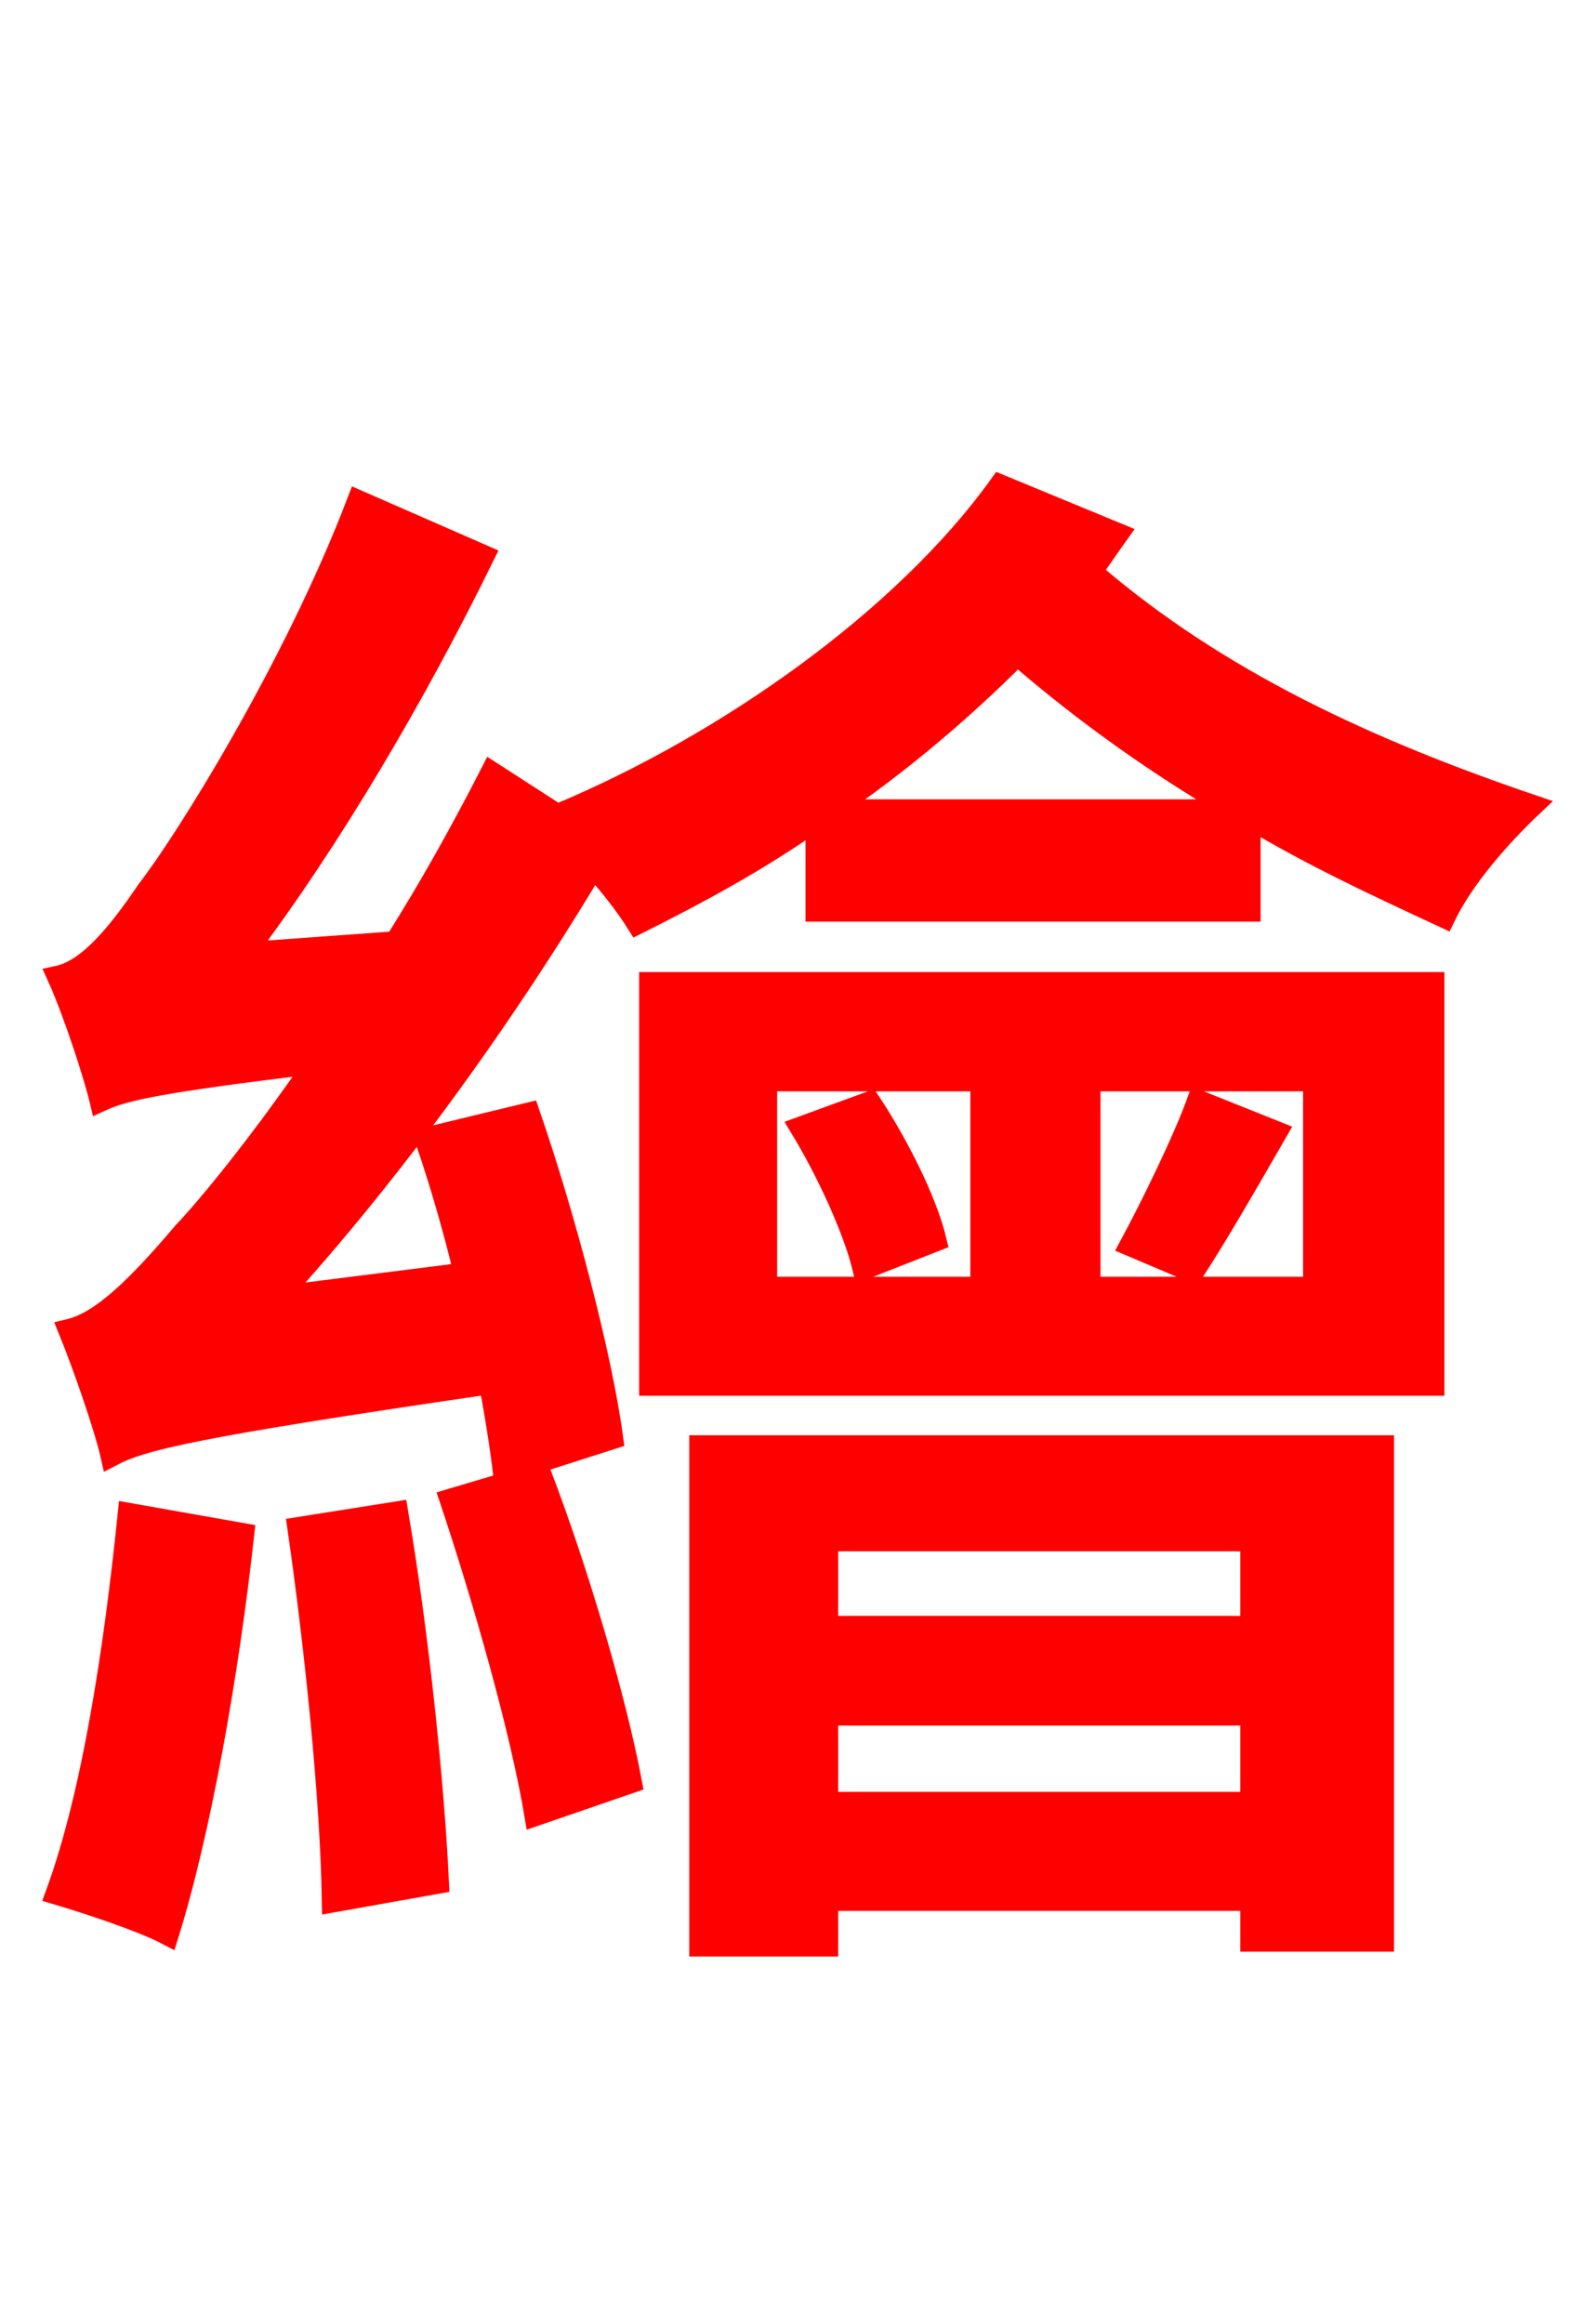 <svg xmlns="http://www.w3.org/2000/svg" xmlns:xlink="http://www.w3.org/1999/xlink" width="72" height="106.56"><path fill="red" stroke="red" d="M5.90 69.41C5.26 75.67 4.25 82.30 2.59 86.83C4.03 87.26 6.48 88.06 7.70 88.70C9.14 84.10 10.44 76.90 11.16 70.34ZM13.68 70.06C14.47 75.53 15.19 82.51 15.26 87.19L20.09 86.33C19.87 81.65 19.15 74.81 18.22 69.34ZM20.66 68.76C22.18 73.30 23.90 79.34 24.55 83.23L28.94 81.72C28.22 77.90 26.50 72.07 24.77 67.54ZM57.38 70.63L57.38 74.59L37.94 74.59L37.94 70.63ZM37.94 82.66L37.94 78.62L57.38 78.62L57.38 82.66ZM32.11 89.21L37.94 89.21L37.94 87.12L57.38 87.12L57.38 88.99L63.43 88.99L63.43 66.31L32.11 66.31ZM54.72 58.32C55.80 56.66 57.17 54.29 58.54 51.91L54.94 50.47C54.29 52.27 52.85 55.22 51.84 57.10ZM36.72 51.70C37.94 53.71 39.17 56.38 39.60 58.18L42.91 56.88C42.48 55.08 41.18 52.49 39.89 50.54ZM35.14 49.54L45.00 49.54L45.00 59.04L35.14 59.04ZM60.26 59.04L49.97 59.04L49.97 49.54L60.26 49.54ZM29.81 63.50L65.74 63.50L65.74 45.07L29.81 45.07ZM38.09 37.15C41.18 35.06 44.06 32.62 46.66 30.02C49.82 32.76 53.21 35.14 56.66 37.15ZM45.86 22.25C41.47 28.37 33.34 34.13 25.56 37.37L22.54 35.42C21.17 38.09 19.73 40.68 18.14 43.20L11.23 43.70C15.19 38.45 19.08 31.82 22.18 25.49L16.42 22.97C13.46 30.74 8.35 38.81 6.77 40.82C5.26 43.06 3.96 44.50 2.66 44.78C3.38 46.37 4.32 49.25 4.61 50.47C5.69 49.97 7.27 49.61 14.47 48.74C11.88 52.49 9.58 55.30 8.42 56.52C6.34 58.97 4.68 60.62 3.17 60.98C3.82 62.57 4.82 65.45 5.11 66.74C6.48 66.02 8.64 65.45 22.46 63.43C22.75 64.94 22.97 66.38 23.11 67.54L28.08 65.95C27.58 62.21 25.92 55.87 24.26 51.05L19.51 52.20C20.16 54.07 20.81 56.30 21.31 58.39L12.74 59.47C17.93 53.78 23.04 46.73 27.22 39.74C28.01 40.61 28.73 41.54 29.23 42.34C31.97 40.97 34.78 39.46 37.44 37.58L37.44 41.76L57.31 41.76L57.31 37.51C60.19 39.24 63.14 40.61 66.24 42.05C67.10 40.25 68.83 38.30 70.27 36.94C62.86 34.42 55.87 31.25 50.04 26.21C50.47 25.63 50.90 24.98 51.26 24.48Z"/></svg>
